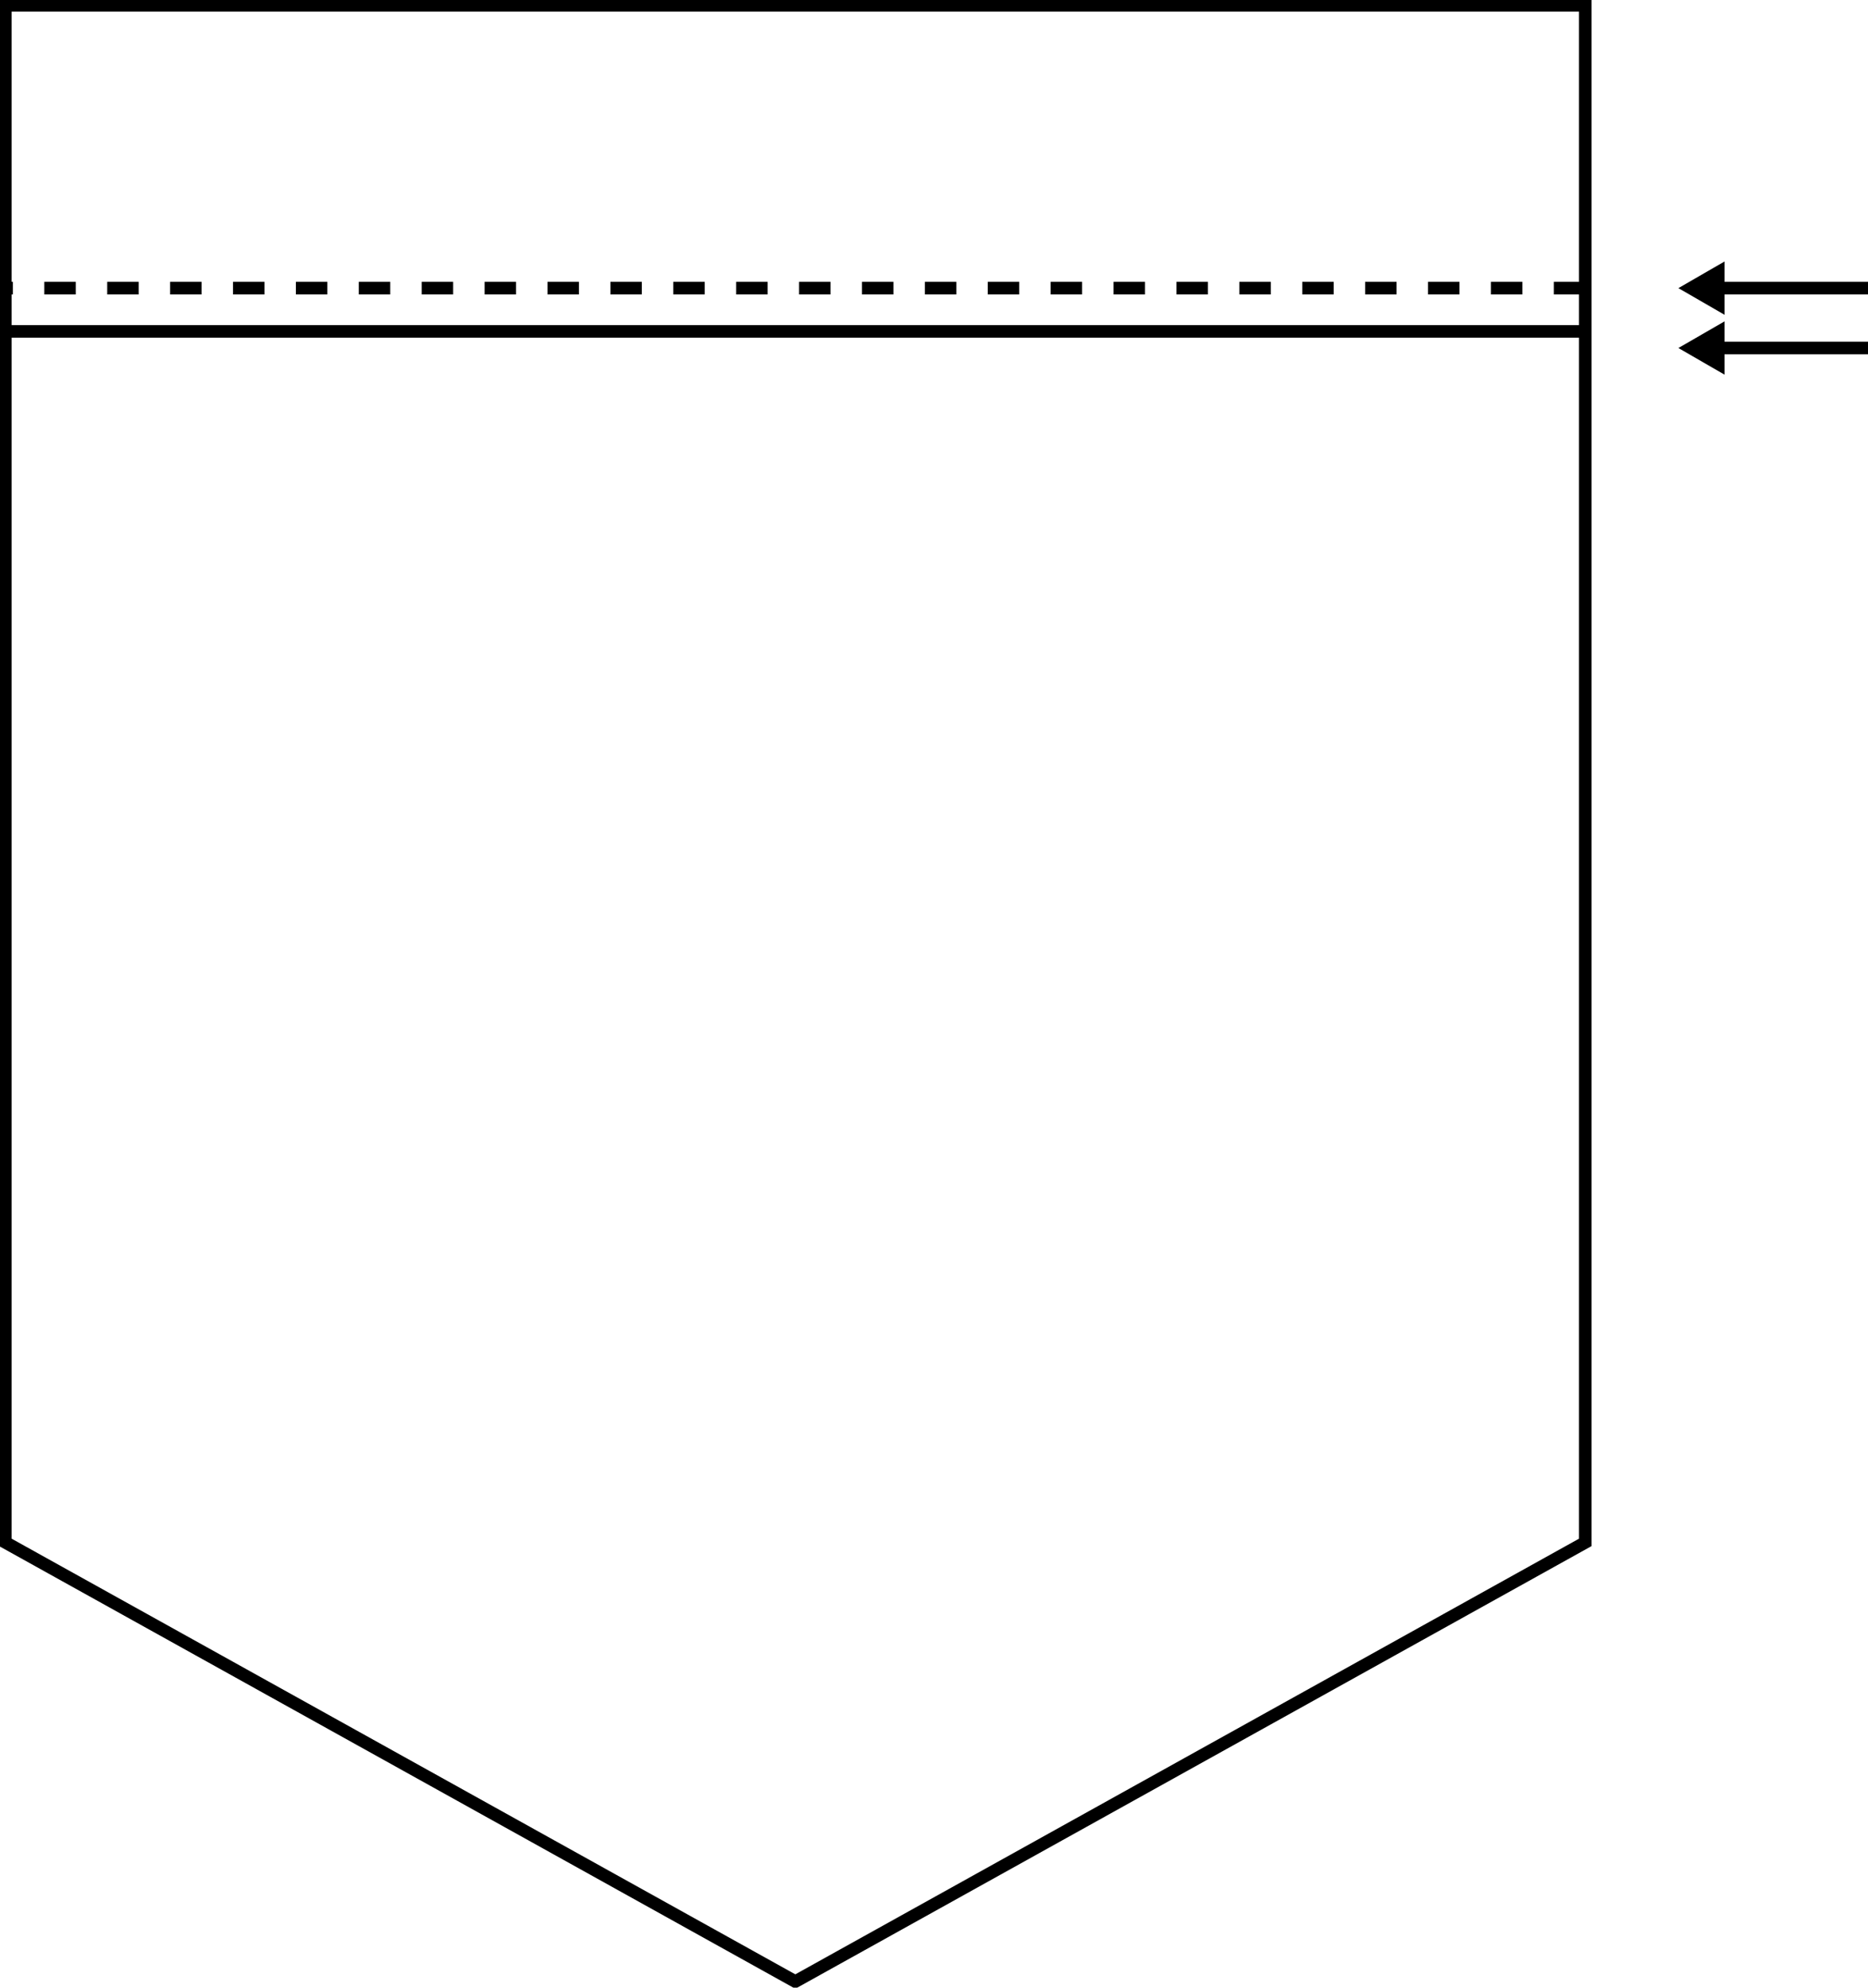 <svg id="Grupo_1098954" data-name="Grupo 1098954" xmlns="http://www.w3.org/2000/svg" xmlns:xlink="http://www.w3.org/1999/xlink" width="296.997" height="315.949" viewBox="0 0 296.997 315.949">
  <defs>
    <clipPath id="clip-path">
      <rect id="Rectángulo_388843" data-name="Rectángulo 388843" width="296.997" height="315.949" fill="none"/>
    </clipPath>
  </defs>
  <g id="Grupo_1098951" data-name="Grupo 1098951">
    <g id="Grupo_1098950" data-name="Grupo 1098950" clip-path="url(#clip-path)">
      <path id="Trazado_774497" data-name="Trazado 774497" d="M252.2,245.322,126.6,315.129,1,245.322V1H252.2Z" transform="translate(-0.151 -0.151)" fill="none" stroke="#000" stroke-miterlimit="10" stroke-width="2"/>
      <line id="Línea_590" data-name="Línea 590" x1="251.197" transform="translate(0.849 52.675)" fill="none" stroke="#000" stroke-miterlimit="10" stroke-width="2"/>
      <line id="Línea_591" data-name="Línea 591" x1="251.197" transform="translate(0.849 45.8)" fill="none" stroke="#000" stroke-miterlimit="10" stroke-width="2" stroke-dasharray="5 5"/>
      <line id="Línea_592" data-name="Línea 592" x1="24.05" transform="translate(272.947 45.8)" fill="none" stroke="#000" stroke-miterlimit="10" stroke-width="2"/>
    </g>
  </g>
  <path id="Trazado_774498" data-name="Trazado 774498" d="M321.578,48.948l-7.333,4.234,7.333,4.234Z" transform="translate(-47.393 -7.382)"/>
  <g id="Grupo_1098953" data-name="Grupo 1098953">
    <g id="Grupo_1098952" data-name="Grupo 1098952" clip-path="url(#clip-path)">
      <line id="Línea_593" data-name="Línea 593" x1="24.05" transform="translate(272.947 55.319)" fill="none" stroke="#000" stroke-miterlimit="10" stroke-width="2"/>
    </g>
  </g>
  <path id="Trazado_774499" data-name="Trazado 774499" d="M321.578,60.158l-7.333,4.234,7.333,4.234Z" transform="translate(-47.393 -9.073)"/>
</svg>
